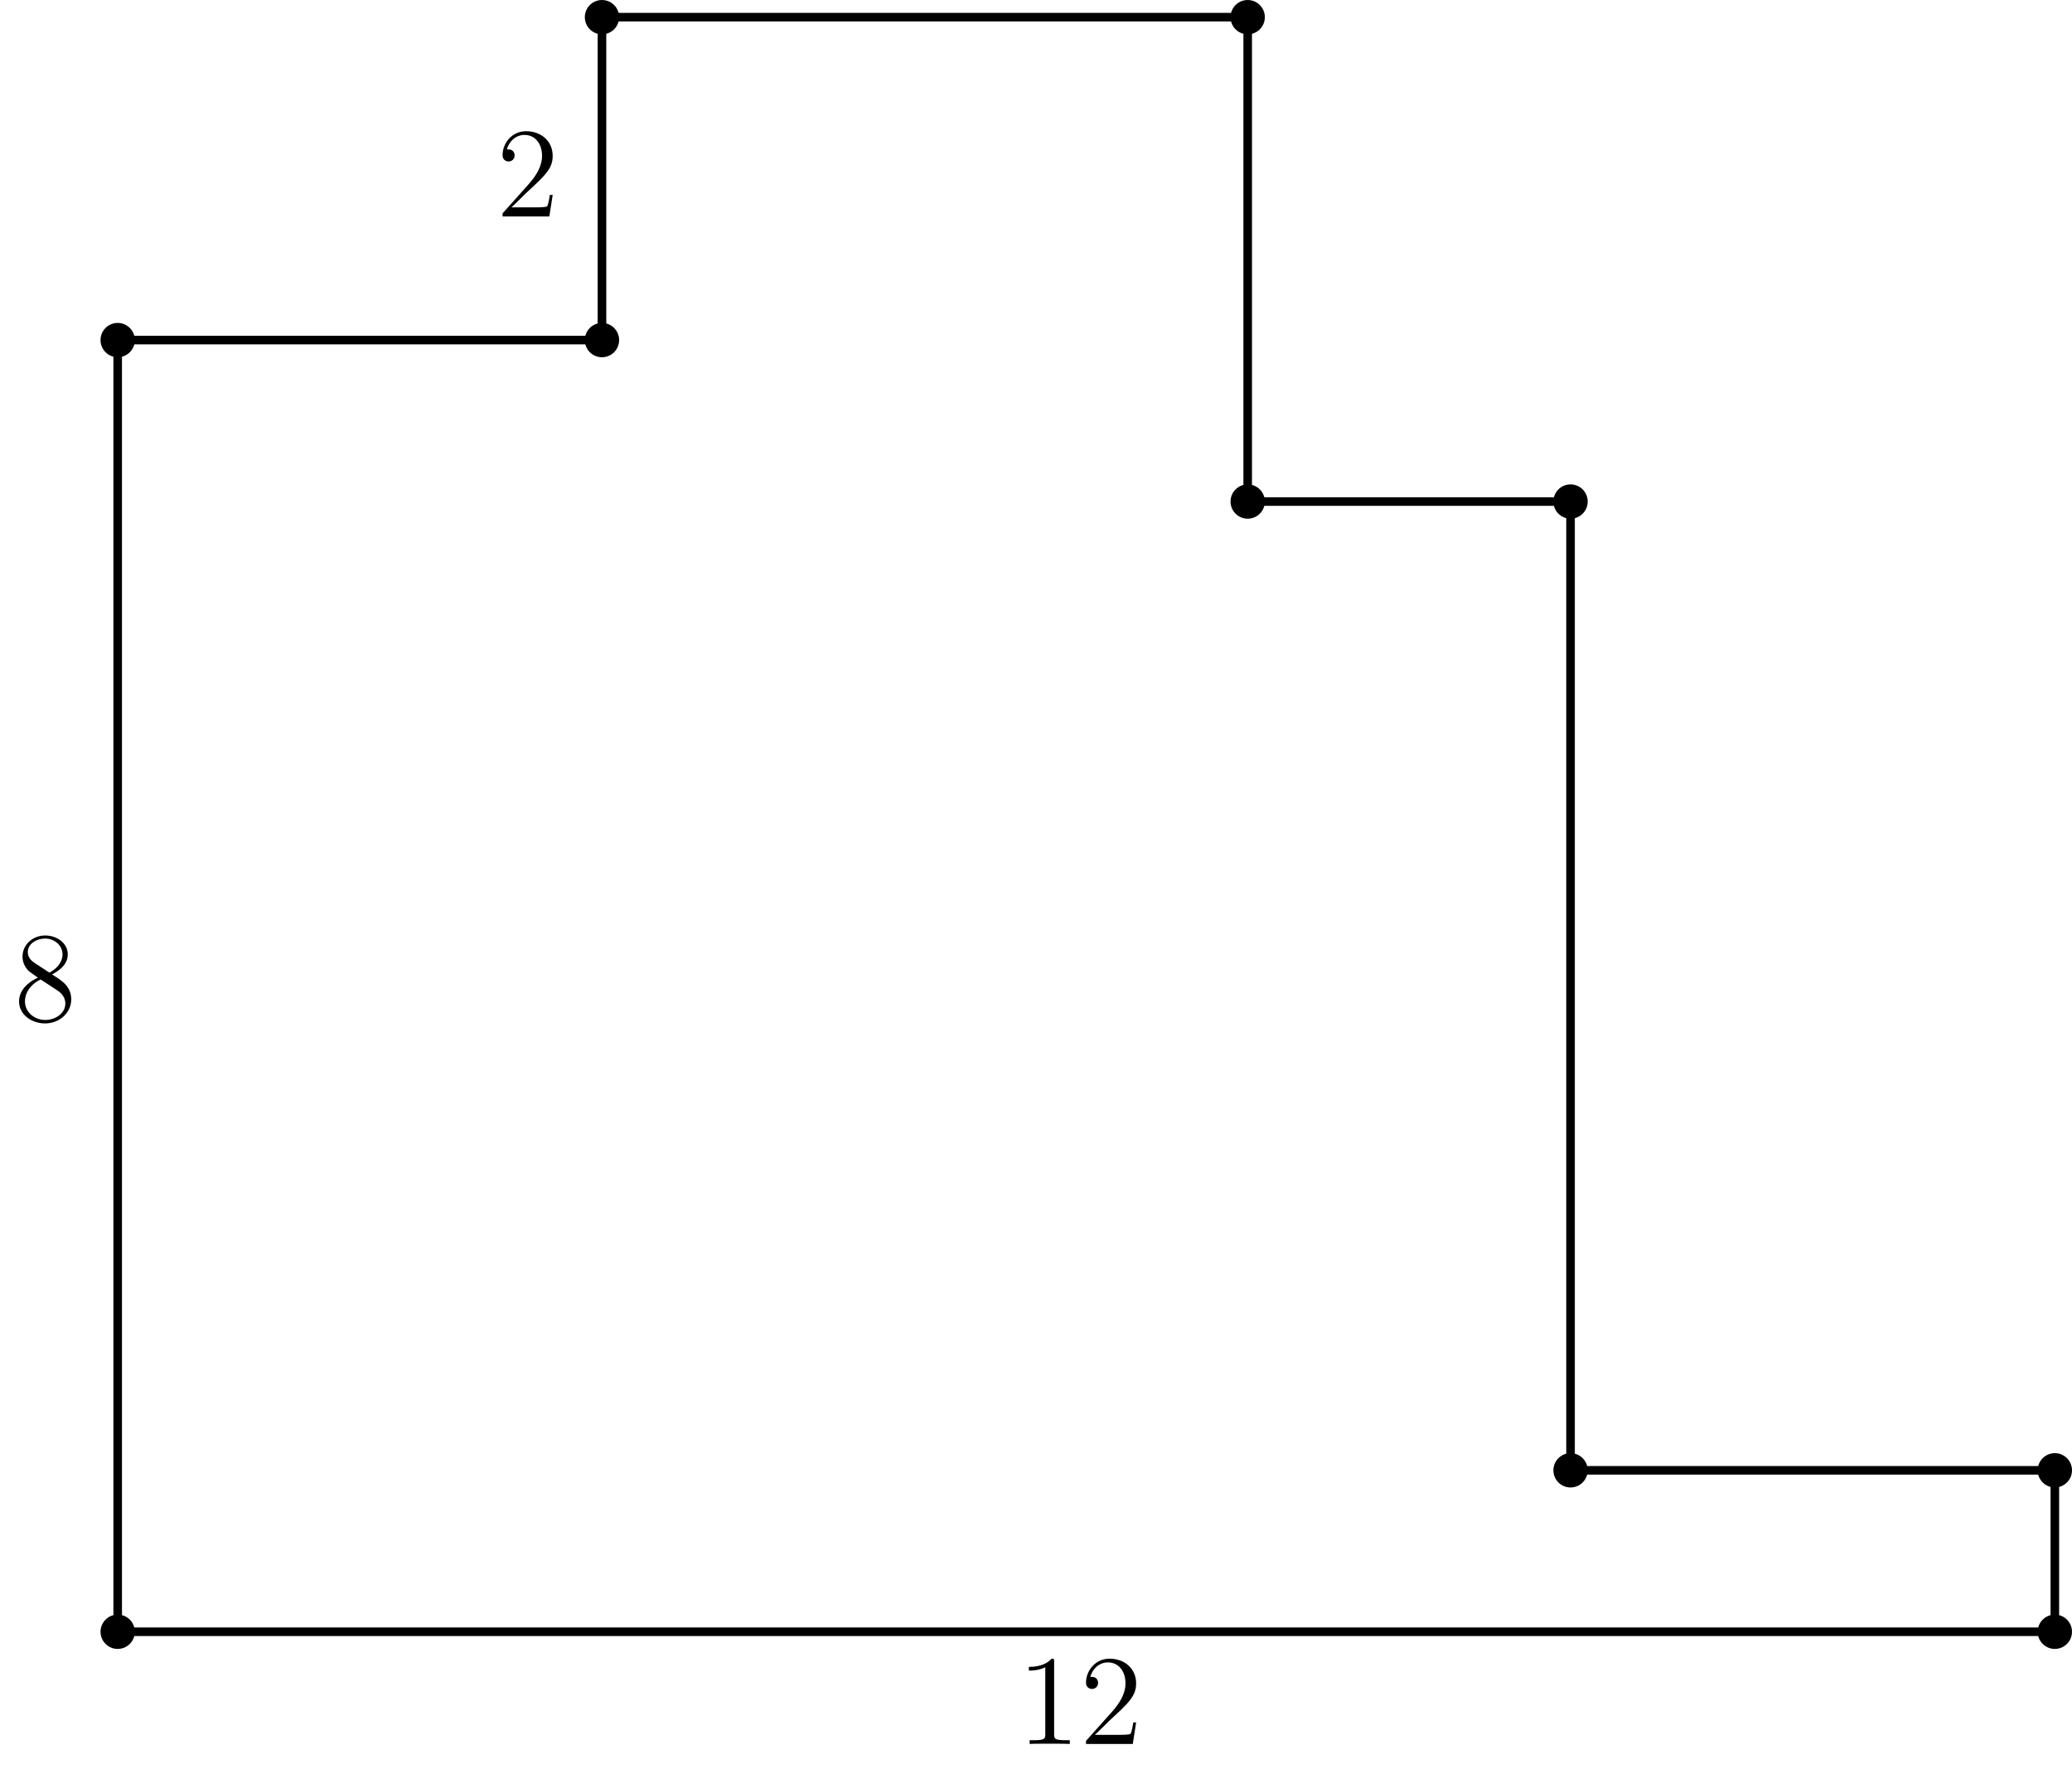 <?xml version='1.0'?>
<!-- This file was generated by dvisvgm 1.6 -->
<svg height='164.997pt' version='1.1' viewBox='56.621 54.06 193.252 164.997' width='193.252pt' xmlns='http://www.w3.org/2000/svg' xmlns:xlink='http://www.w3.org/1999/xlink'>
<defs>
<path d='M3.443 -7.663C3.443 -7.938 3.443 -7.95 3.204 -7.95C2.917 -7.627 2.319 -7.185 1.088 -7.185V-6.838C1.363 -6.838 1.961 -6.838 2.618 -7.149V-0.921C2.618 -0.49 2.582 -0.347 1.53 -0.347H1.16V0C1.482 -0.024 2.642 -0.024 3.037 -0.024S4.579 -0.024 4.902 0V-0.347H4.531C3.479 -0.347 3.443 -0.49 3.443 -0.921V-7.663Z' id='g0-49'/>
<path d='M5.26 -2.008H4.997C4.961 -1.805 4.866 -1.148 4.746 -0.956C4.663 -0.849 3.981 -0.849 3.622 -0.849H1.411C1.734 -1.124 2.463 -1.889 2.774 -2.176C4.591 -3.85 5.26 -4.471 5.26 -5.655C5.26 -7.03 4.172 -7.95 2.786 -7.95S0.586 -6.767 0.586 -5.738C0.586 -5.129 1.112 -5.129 1.148 -5.129C1.399 -5.129 1.71 -5.308 1.71 -5.691C1.71 -6.025 1.482 -6.253 1.148 -6.253C1.04 -6.253 1.016 -6.253 0.98 -6.241C1.207 -7.054 1.853 -7.603 2.63 -7.603C3.646 -7.603 4.268 -6.755 4.268 -5.655C4.268 -4.639 3.682 -3.754 3.001 -2.989L0.586 -0.287V0H4.949L5.26 -2.008Z' id='g0-50'/>
<path d='M3.563 -4.316C4.16 -4.639 5.033 -5.189 5.033 -6.193C5.033 -7.233 4.029 -7.95 2.929 -7.95C1.745 -7.95 0.813 -7.077 0.813 -5.99C0.813 -5.583 0.933 -5.177 1.267 -4.77C1.399 -4.615 1.411 -4.603 2.248 -4.017C1.088 -3.479 0.49 -2.678 0.49 -1.805C0.49 -0.538 1.698 0.251 2.917 0.251C4.244 0.251 5.356 -0.729 5.356 -1.985C5.356 -3.204 4.495 -3.742 3.563 -4.316ZM1.937 -5.392C1.781 -5.499 1.303 -5.81 1.303 -6.396C1.303 -7.173 2.116 -7.663 2.917 -7.663C3.778 -7.663 4.543 -7.042 4.543 -6.181C4.543 -5.452 4.017 -4.866 3.324 -4.483L1.937 -5.392ZM2.499 -3.85L3.945 -2.905C4.256 -2.702 4.806 -2.331 4.806 -1.602C4.806 -0.693 3.885 -0.072 2.929 -0.072C1.913 -0.072 1.04 -0.813 1.04 -1.805C1.04 -2.738 1.722 -3.491 2.499 -3.85Z' id='g0-56'/>
</defs>
<g id='page1'>
<g transform='matrix(1 0 0 1 67.597 206.223)'>
<circle cx='0' cy='-0' r='1.6' fill='#000000'/>
</g>
<g transform='matrix(1 0 0 1 67.597 206.223)'>
<circle cx='180.675' cy='-0' r='1.6' fill='#000000'/>
</g>
<g transform='matrix(1 0 0 1 67.597 206.223)'>
<circle cx='180.675' cy='-15.056' r='1.6' fill='#000000'/>
</g>
<g transform='matrix(1 0 0 1 67.597 206.223)'>
<circle cx='135.506' cy='-15.056' r='1.6' fill='#000000'/>
</g>
<g transform='matrix(1 0 0 1 67.597 206.223)'>
<circle cx='135.506' cy='-105.394' r='1.6' fill='#000000'/>
</g>
<g transform='matrix(1 0 0 1 67.597 206.223)'>
<circle cx='105.394' cy='-105.394' r='1.6' fill='#000000'/>
</g>
<g transform='matrix(1 0 0 1 67.597 206.223)'>
<circle cx='105.394' cy='-150.562' r='1.6' fill='#000000'/>
</g>
<g transform='matrix(1 0 0 1 67.597 206.223)'>
<circle cx='45.169' cy='-150.562' r='1.6' fill='#000000'/>
</g>
<g transform='matrix(1 0 0 1 67.597 206.223)'>
<circle cx='45.169' cy='-120.45' r='1.6' fill='#000000'/>
</g>
<g transform='matrix(1 0 0 1 67.597 206.223)'>
<circle cx='0' cy='-120.45' r='1.6' fill='#000000'/>
</g>
<g transform='matrix(1 0 0 1 67.597 206.223)'>
<path d='M 0 0L 180.675 0L 180.675 -15.056L 135.506 -15.056L 135.506 -105.394L 105.394 -105.394L 105.394 -150.562L 45.169 -150.562L 45.169 -120.45L 0 -120.45L 0 0Z' fill='none' stroke='#000000' stroke-linecap='round' stroke-linejoin='round' stroke-miterlimit='10.037' stroke-width='0.8'/>
</g><use x='57.909' xlink:href='#g0-56' y='149.244'/>
<use x='102.909' xlink:href='#g0-50' y='74.245'/>
<use x='151.495' xlink:href='#g0-49' y='216.683'/>
<use x='157.326' xlink:href='#g0-50' y='216.683'/>
</g>
</svg>
